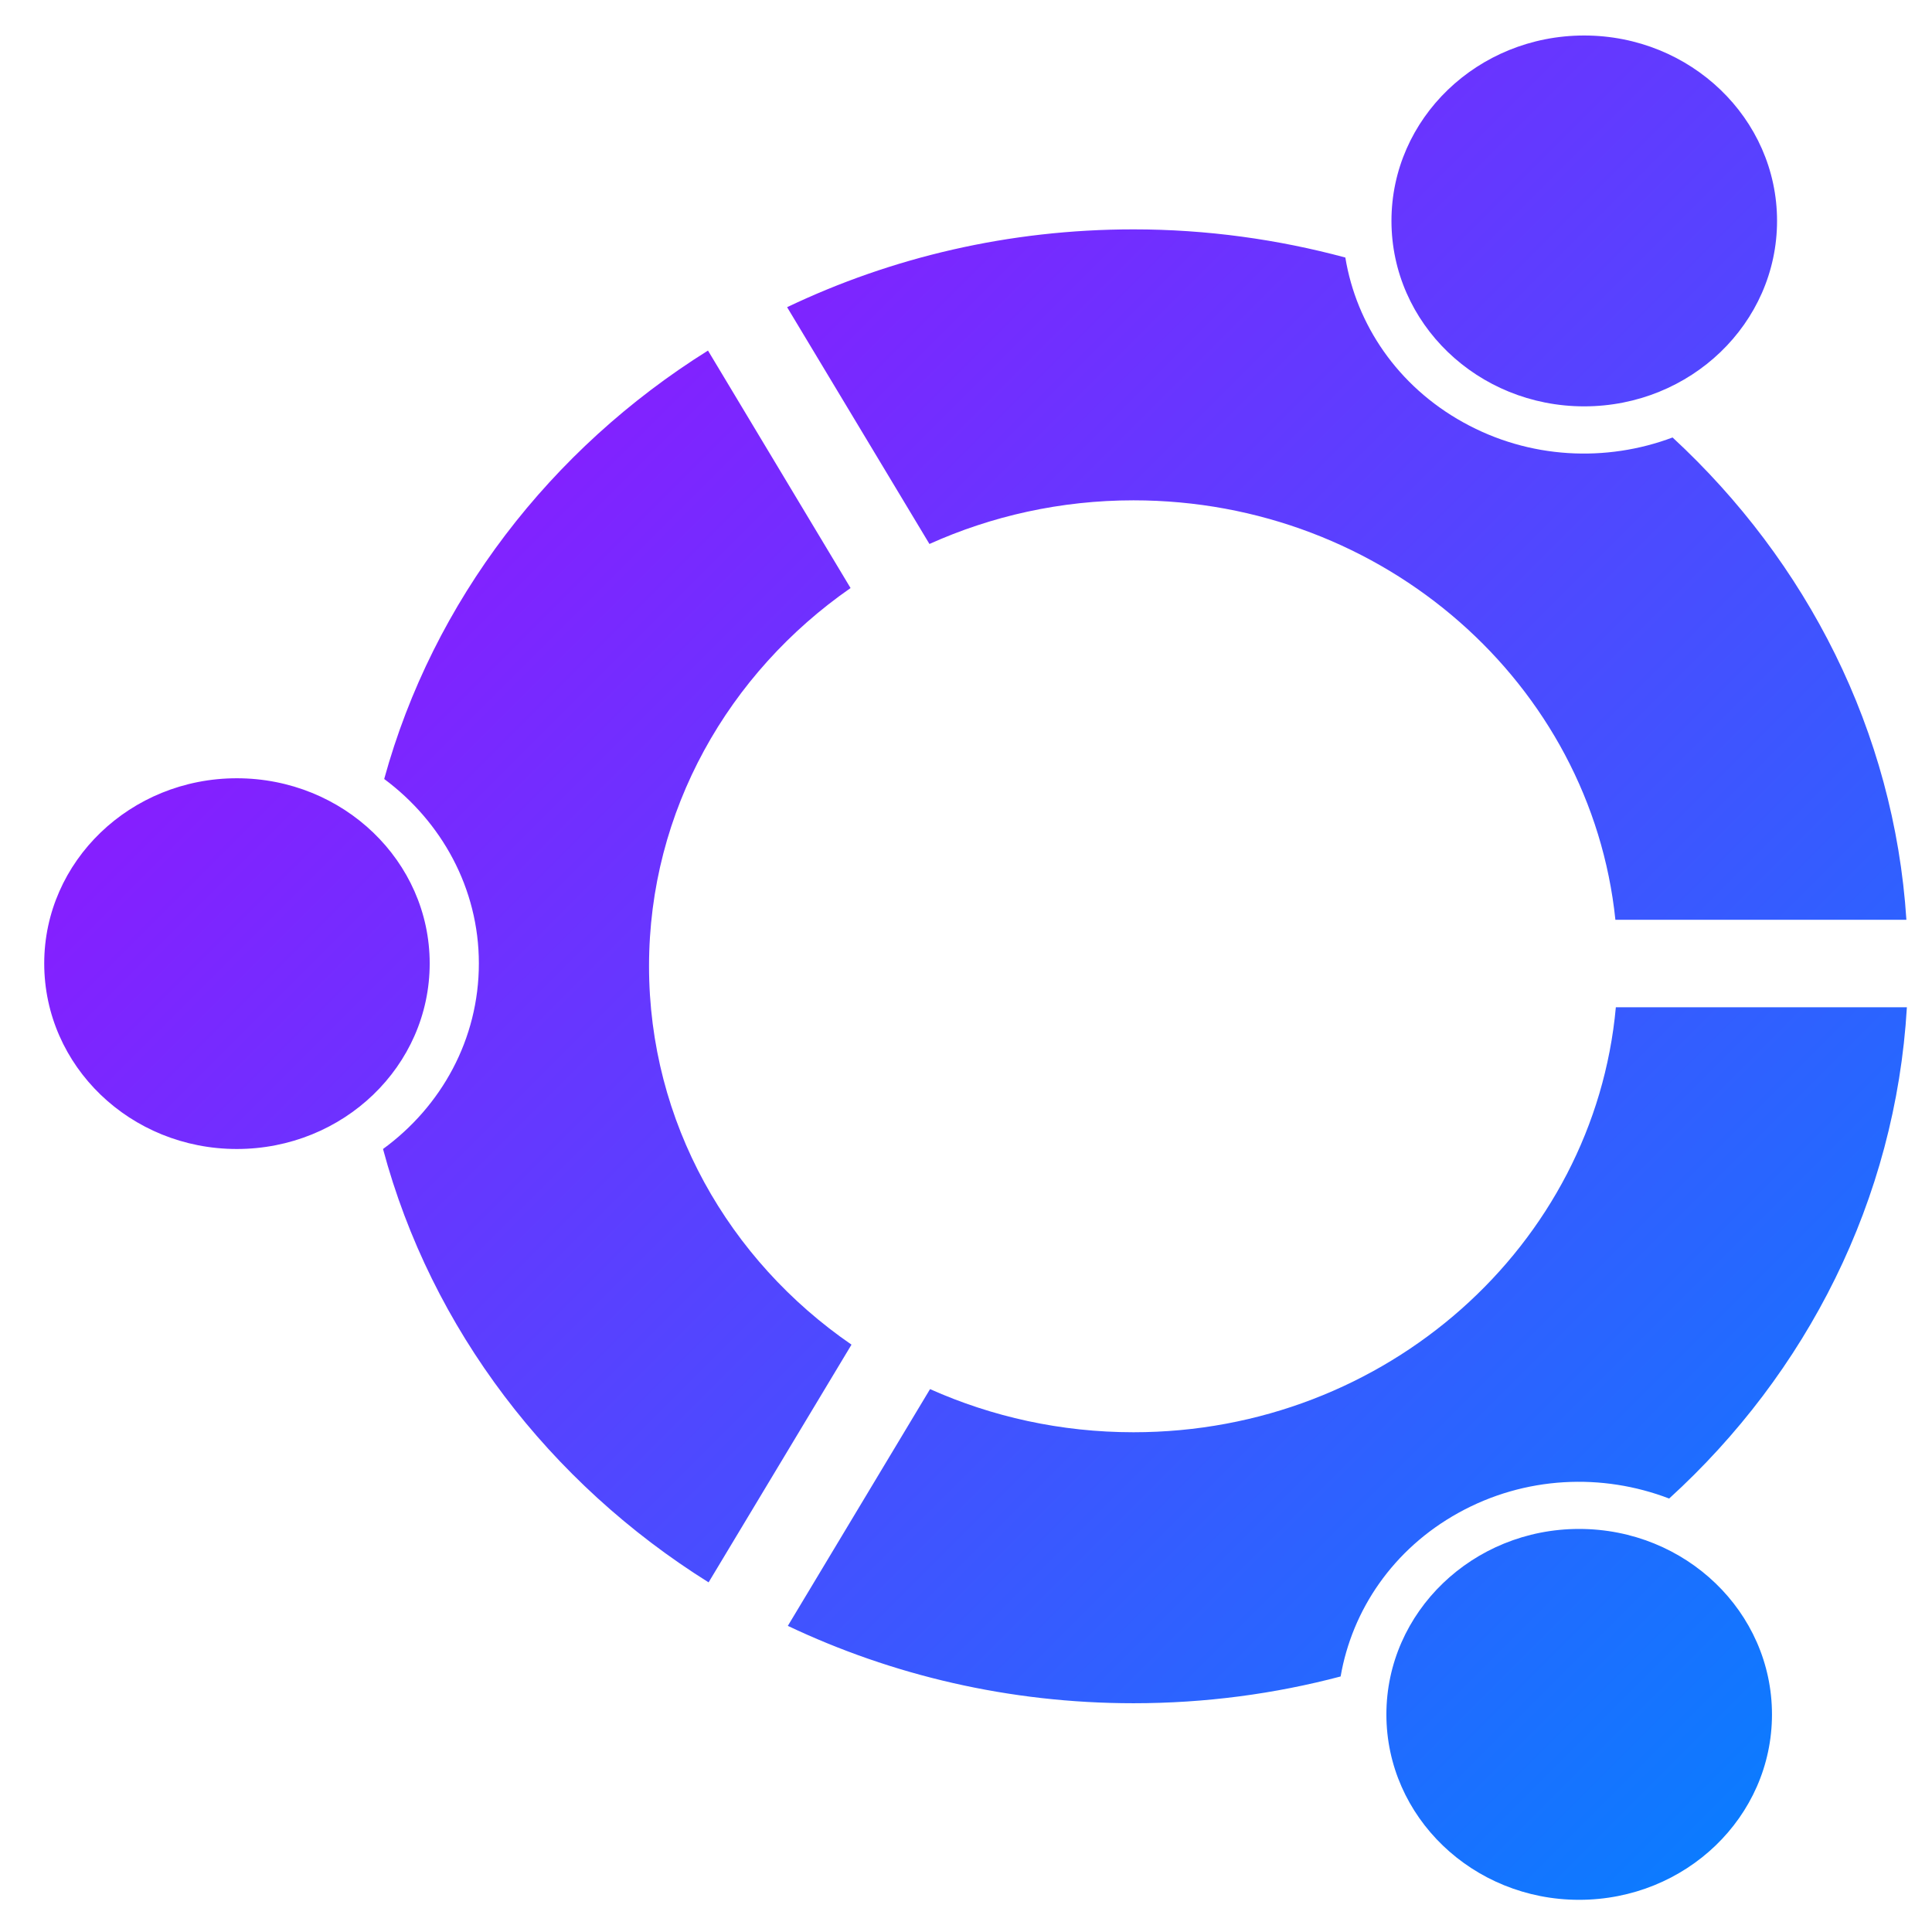 <svg xmlns="http://www.w3.org/2000/svg" xmlns:xlink="http://www.w3.org/1999/xlink" width="64" height="64" viewBox="0 0 64 64" version="1.1"><defs><linearGradient id="linear0" x1="0%" x2="100%" y1="0%" y2="100%"><stop offset="0%" style="stop-color:#ae00ff; stop-opacity:1"/><stop offset="100%" style="stop-color:#0084ff; stop-opacity:1"/></linearGradient></defs><g id="surface1"><path style=" stroke:none;fill-rule:nonzero;fill:url(#linear0);" d="M 52.477 1.176 C 48.949 1.176 46.094 3.926 46.094 7.316 C 46.094 10.711 48.949 13.461 52.477 13.461 C 56.004 13.461 58.867 10.711 58.867 7.316 C 58.867 3.926 56.004 1.176 52.477 1.176 M 37.547 7.598 C 33.422 7.598 29.527 8.527 26.074 10.176 L 30.789 18.02 C 32.836 17.098 35.129 16.574 37.547 16.574 C 45.863 16.574 52.703 22.672 53.512 30.469 L 63.152 30.469 C 62.746 24.211 59.848 18.598 55.406 14.492 C 53.211 15.316 50.668 15.211 48.473 13.992 C 46.293 12.785 44.93 10.746 44.566 8.531 C 42.336 7.93 39.977 7.598 37.547 7.598 M 23.453 11.613 C 18.238 14.875 14.348 19.906 12.727 25.805 C 14.625 27.215 15.863 29.426 15.863 31.914 C 15.863 34.426 14.621 36.652 12.688 38.062 C 14.289 44.035 18.207 49.121 23.473 52.418 L 28.207 44.543 C 24.145 41.75 21.5 37.176 21.5 32.004 C 21.5 26.848 24.141 22.285 28.176 19.48 L 23.453 11.613 M 7.844 25.781 C 4.32 25.781 1.465 28.531 1.465 31.914 C 1.465 35.316 4.32 38.062 7.844 38.062 C 11.375 38.062 14.234 35.316 14.234 31.914 C 14.234 28.531 11.375 25.781 7.844 25.781 M 53.527 33.367 C 52.809 41.25 45.926 47.445 37.547 47.445 C 35.137 47.445 32.855 46.93 30.809 46.016 L 26.098 53.859 C 29.543 55.492 33.426 56.422 37.547 56.422 C 39.926 56.422 42.223 56.113 44.41 55.535 C 44.789 53.336 46.145 51.316 48.309 50.117 C 50.52 48.891 53.078 48.793 55.293 49.641 C 59.844 45.496 62.793 39.754 63.168 33.367 L 53.527 33.367 M 52.309 50.648 C 48.789 50.648 45.926 53.402 45.926 56.793 C 45.926 60.188 48.789 62.934 52.309 62.934 C 55.844 62.934 58.699 60.188 58.699 56.793 C 58.699 53.402 55.844 50.648 52.309 50.648 "/></g></svg>
